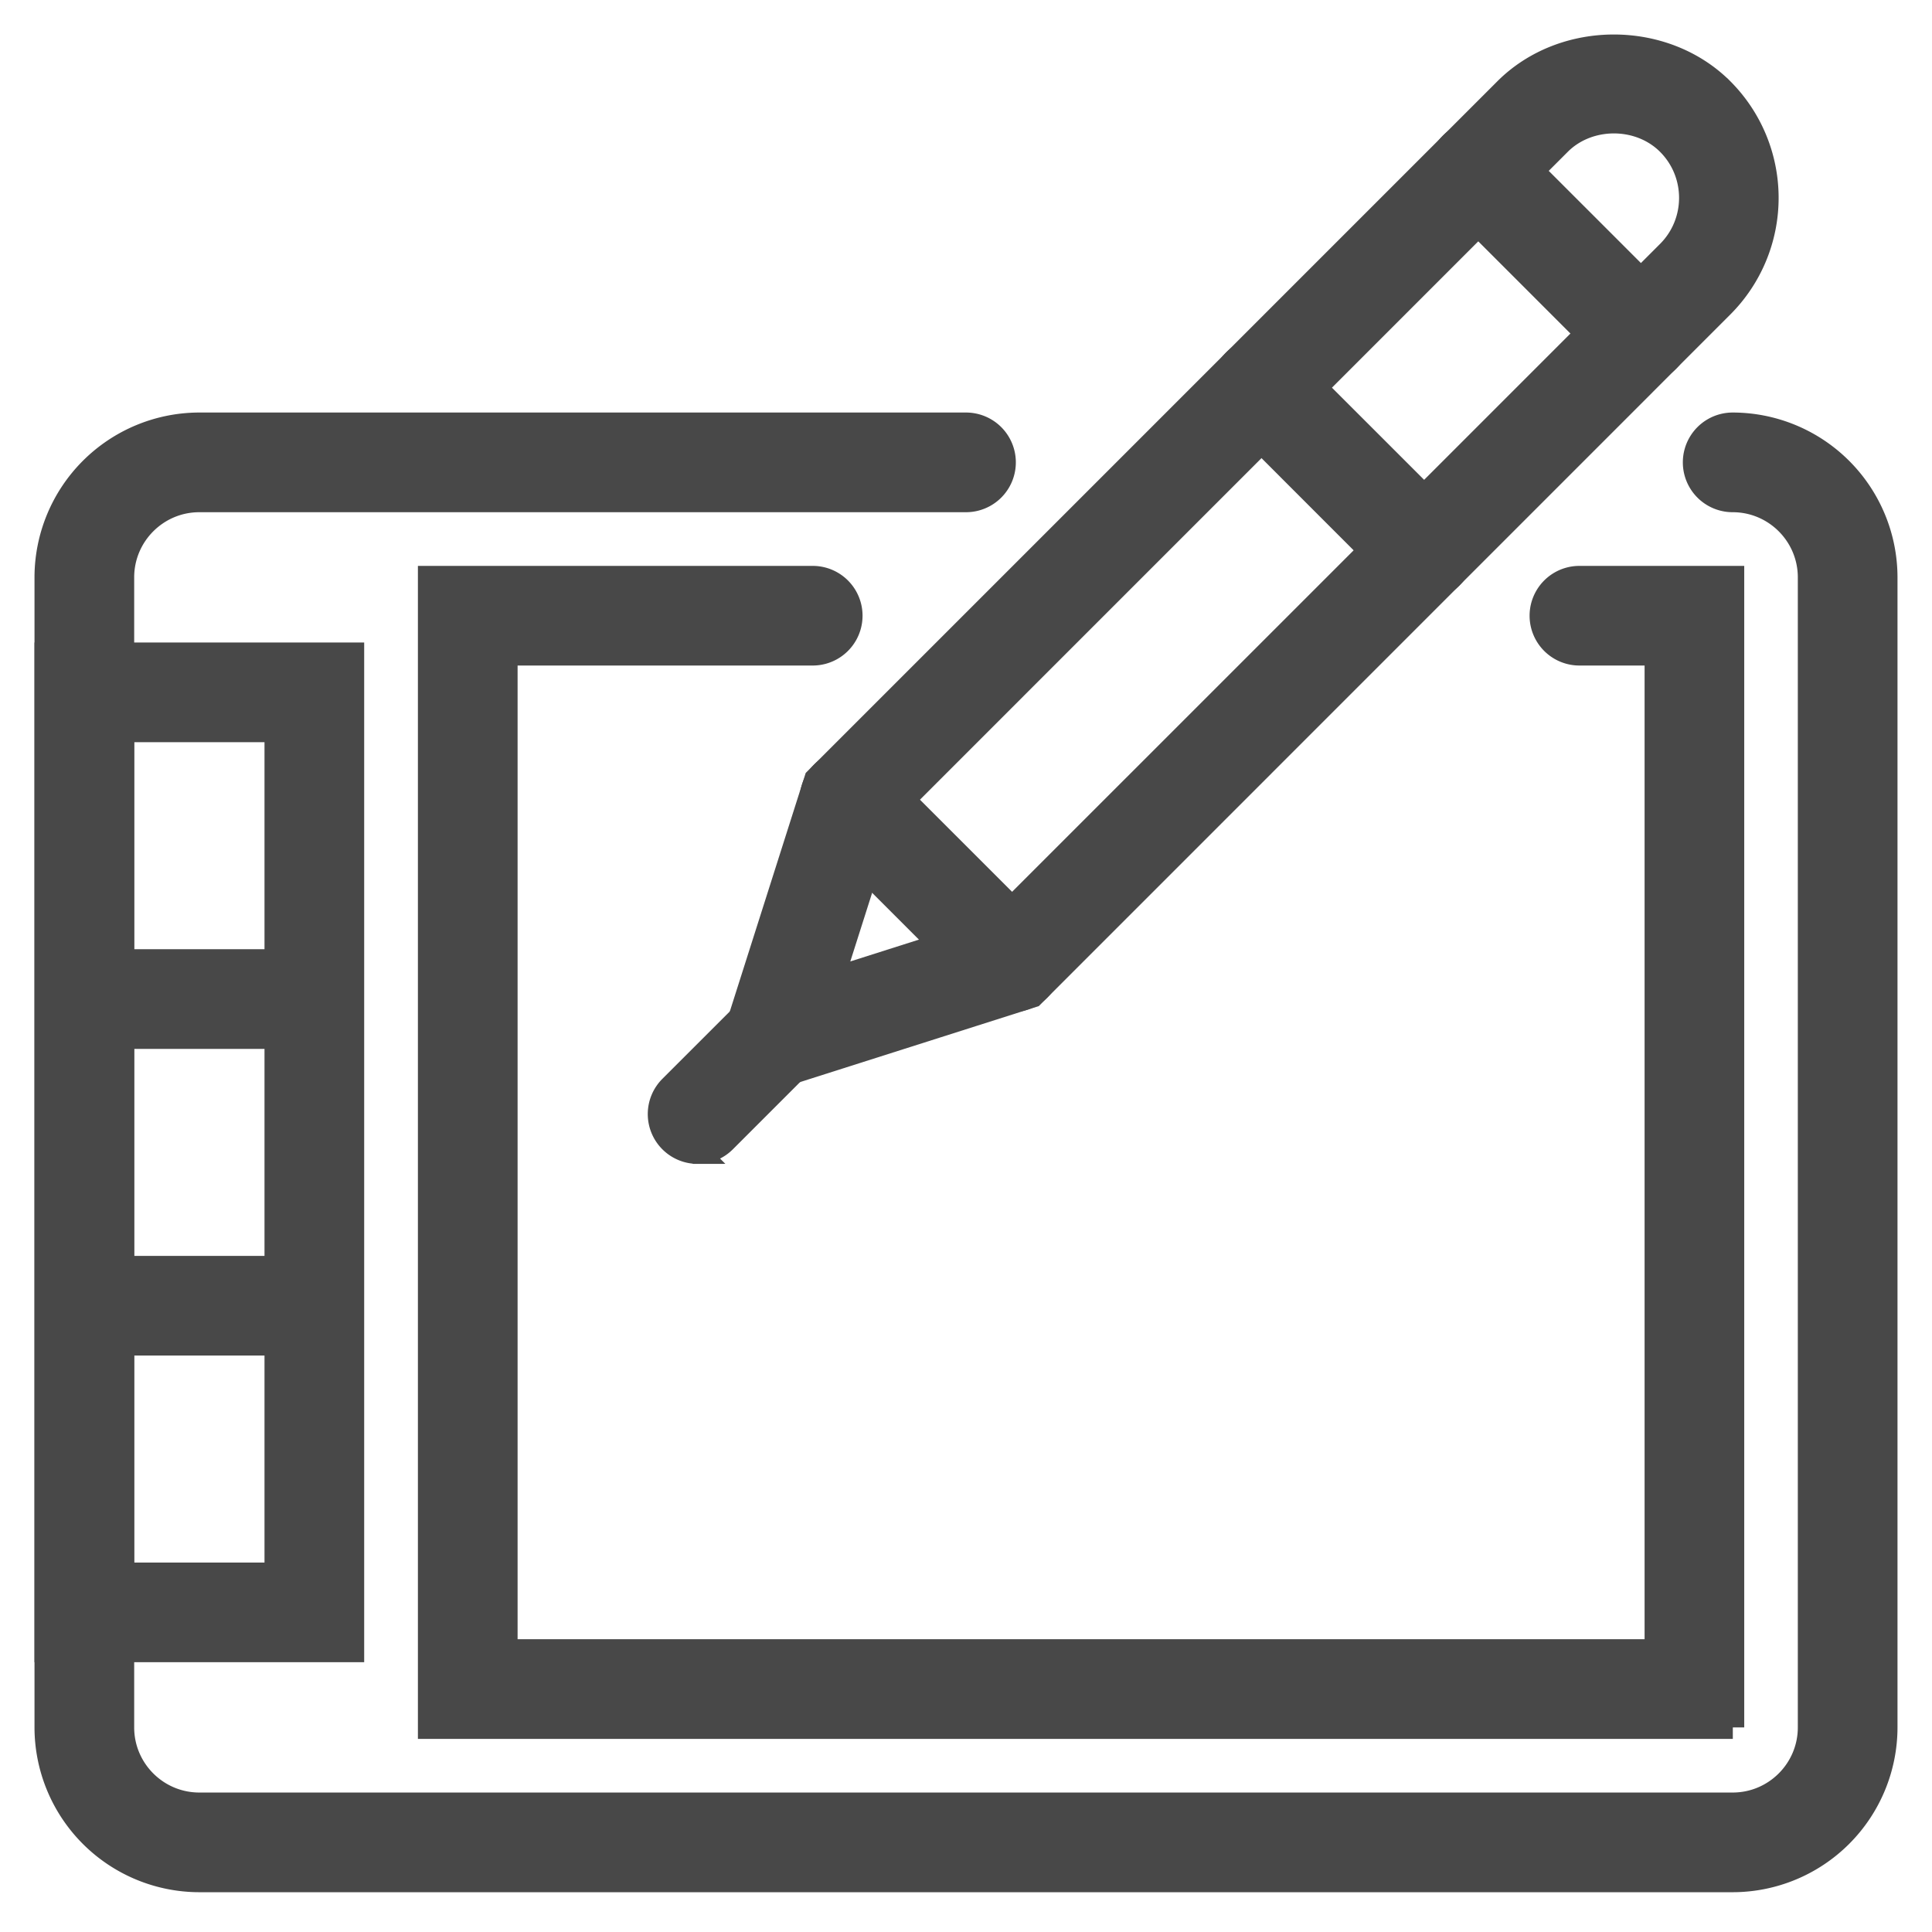 <svg xmlns="http://www.w3.org/2000/svg" width="42" height="42" fill="none"><path fill="#484848" stroke="#484848" stroke-width=".5" d="M37.667 40.885H4.333A3.337 3.337 0 0 1 1 37.552v-25a3.337 3.337 0 0 1 3.333-3.334H21a.833.833 0 0 1 0 1.667H4.333c-.919 0-1.666.748-1.666 1.667v25c0 .919.747 1.666 1.666 1.666h33.334c.919 0 1.666-.747 1.666-1.666v-25c0-.92-.747-1.667-1.666-1.667a.833.833 0 0 1 0-1.667A3.337 3.337 0 0 1 41 12.552v25a3.337 3.337 0 0 1-3.333 3.333Z"/><path fill="#484848" stroke="#484848" stroke-width=".5" d="M37.67 37.552H9.335v-25h8.333a.833.833 0 0 1 0 1.666h-6.666v21.667h25V14.218h-1.667a.833.833 0 0 1 0-1.666h3.333v25ZM7.667 35.885H1V14.218h6.667v21.667Zm-5-1.667H6V15.885H2.667v18.333Z"/><path fill="#484848" stroke="#484848" stroke-width=".5" d="m15.535 23.852 2.2-6.915L32.727 1.945c1.259-1.26 3.455-1.26 4.714 0a3.336 3.336 0 0 1 0 4.713L22.449 21.652l-6.914 2.2Zm3.665-6.023-1.1 3.457 3.457-1.1L36.264 5.48c.65-.65.65-1.707 0-2.357-.63-.63-1.728-.63-2.358 0L19.2 17.83ZM1.836 20.885h5v1.667h-5v-1.667Zm0 6.667h5v1.666h-5v-1.666Z"/><path fill="#484848" stroke="#484848" stroke-width=".5" d="M35.67 8.082a.83.83 0 0 1-.59-.245l-3.535-3.535a.833.833 0 0 1 1.178-1.179L36.26 6.66a.833.833 0 0 1-.59 1.423Zm-4.711 4.714a.831.831 0 0 1-.59-.244l-3.535-3.536a.832.832 0 0 1 .27-1.36.833.833 0 0 1 .908.182l3.536 3.535a.832.832 0 0 1-.59 1.423Zm-8.957 8.957a.83.83 0 0 1-.59-.245l-3.535-3.535a.833.833 0 1 1 1.178-1.179l3.536 3.536a.833.833 0 0 1-.59 1.423Zm-6.836 3.299a.833.833 0 0 1-.589-1.423l1.65-1.649a.833.833 0 1 1 1.178 1.178l-1.65 1.65a.83.83 0 0 1-.589.244Z"/></svg>